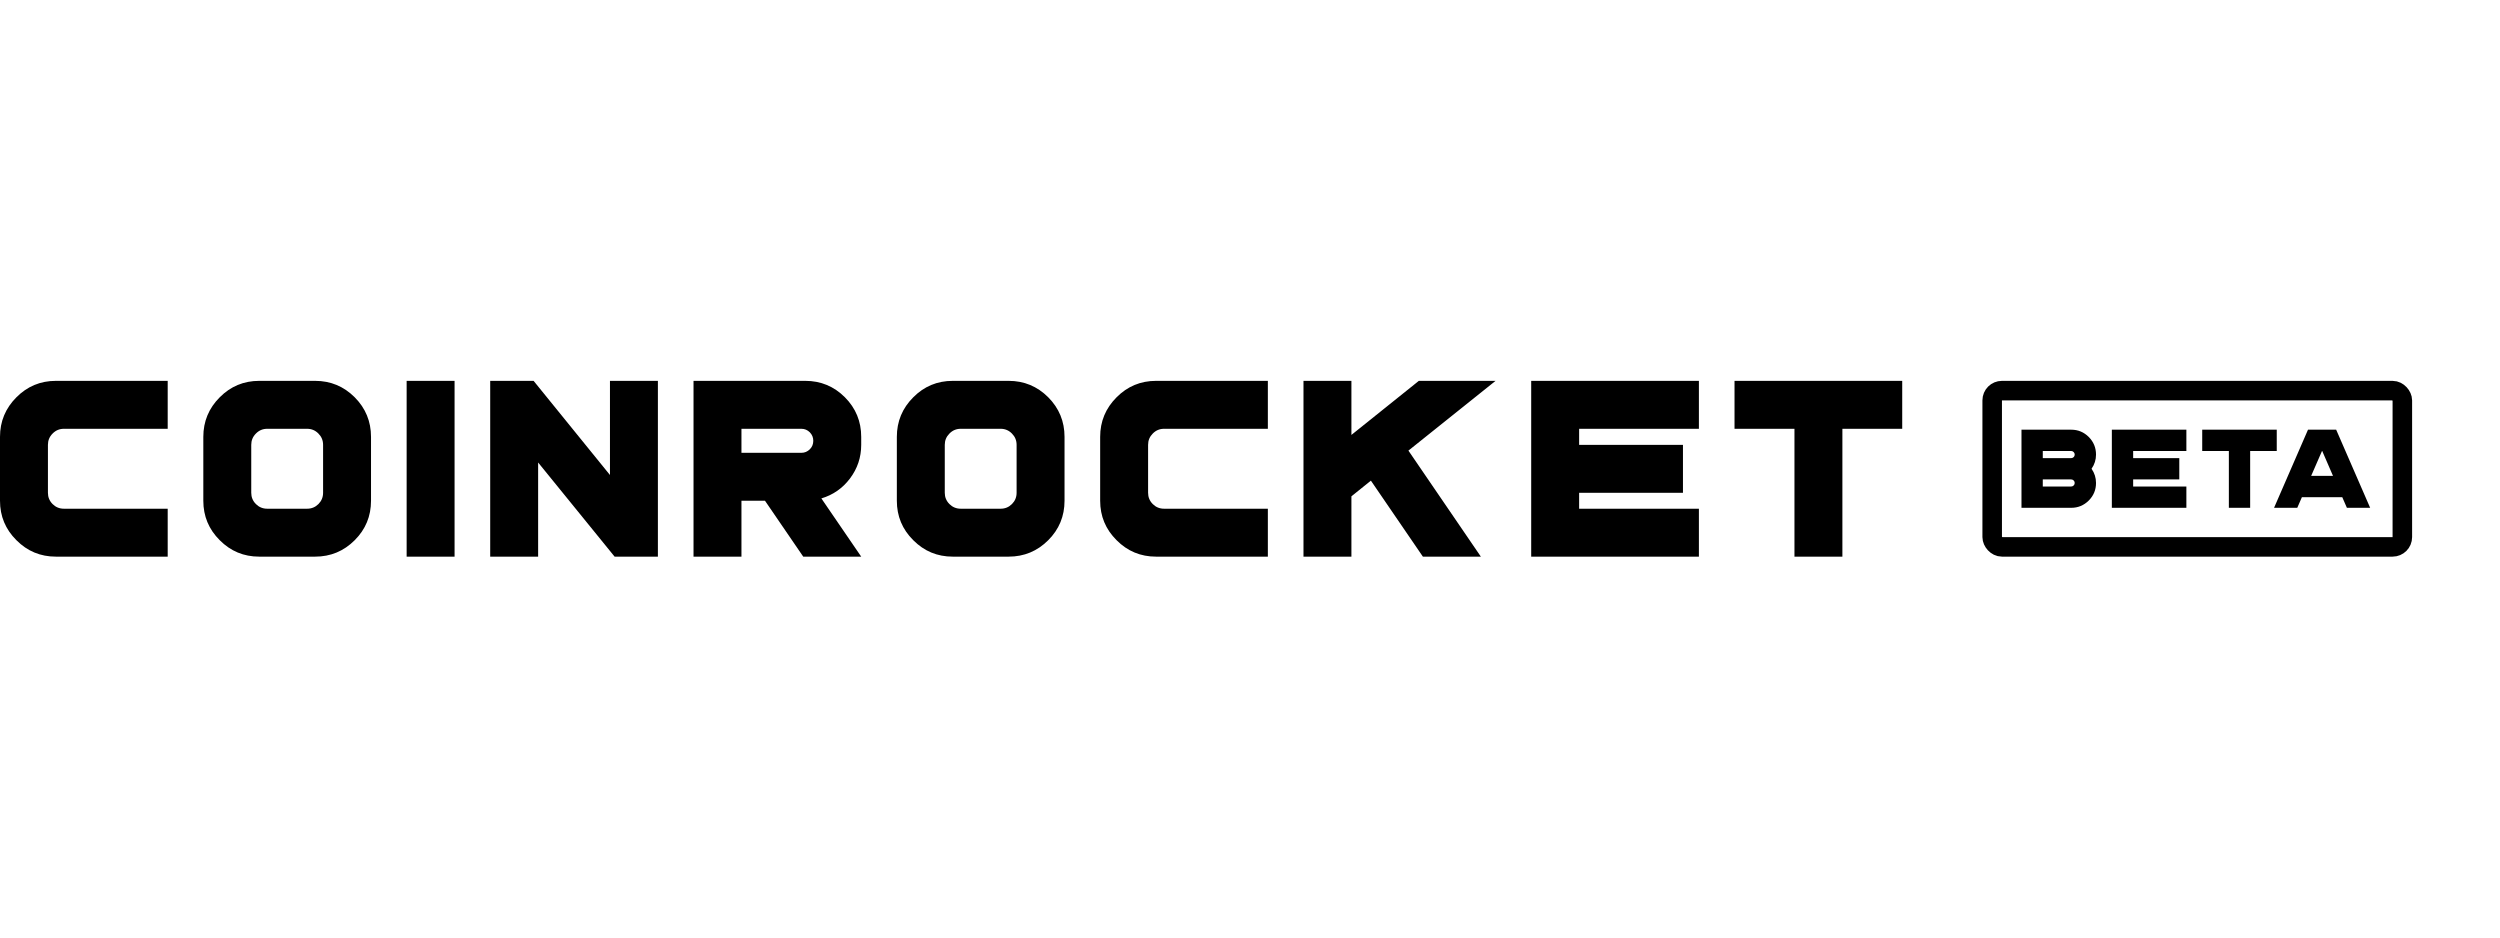<svg xmlns="http://www.w3.org/2000/svg" width="256" height="96" viewBox="0 0 256 96">
  <g fill="none" fill-rule="evenodd">
    <path fill="#000" fill-rule="nonzero" d="M17.172,57 L17.172,52.092 L6.54,52.092 C6.088,52.092 5.703,51.933 5.385,51.615 C5.067,51.297 4.908,50.912 4.908,50.46 L4.908,45.552 C4.908,45.1 5.067,44.715 5.385,44.397 C5.703,44.071 6.088,43.908 6.54,43.908 L17.172,43.908 L17.172,39 L5.724,39 C4.142,39 2.795,39.561 1.682,40.682 C0.561,41.803 0,43.155 0,44.736 L0,51.276 C0,52.858 0.561,54.205 1.682,55.318 C2.795,56.439 4.142,57 5.724,57 L17.172,57 Z M32.268,57 C33.849,57 35.201,56.439 36.322,55.318 C37.435,54.205 37.992,52.858 37.992,51.276 L37.992,44.736 C37.992,43.155 37.435,41.803 36.322,40.682 C35.201,39.561 33.849,39 32.268,39 L26.544,39 C24.962,39 23.615,39.561 22.502,40.682 C21.381,41.803 20.82,43.155 20.82,44.736 L20.82,51.276 C20.82,52.858 21.381,54.205 22.502,55.318 C23.615,56.439 24.962,57 26.544,57 L32.268,57 Z M31.452,52.092 L27.36,52.092 C26.908,52.092 26.523,51.933 26.205,51.615 C25.887,51.297 25.728,50.912 25.728,50.46 L25.728,45.552 C25.728,45.1 25.887,44.715 26.205,44.397 C26.523,44.071 26.908,43.908 27.36,43.908 L31.452,43.908 C31.904,43.908 32.289,44.071 32.607,44.397 C32.925,44.715 33.084,45.1 33.084,45.552 L33.084,50.46 C33.084,50.912 32.925,51.297 32.607,51.615 C32.289,51.933 31.904,52.092 31.452,52.092 Z M46.548,57 L46.548,39 L41.64,39 L41.64,57 L46.548,57 Z M55.105,57 L55.105,47.36 L62.937,57 L67.368,57 L67.368,39 L62.46,39 L62.46,48.64 L54.64,39 L50.197,39 L50.197,57 L55.105,57 Z M75.925,57 L75.925,51.276 L78.335,51.276 L82.251,57 L88.188,57 L84.109,51.038 C85.305,50.678 86.28,50 87.033,49.004 C87.803,47.983 88.188,46.833 88.188,45.552 L88.188,44.736 C88.188,43.155 87.632,41.803 86.519,40.682 C85.397,39.561 84.046,39 82.464,39 L71.017,39 L71.017,57 L75.925,57 Z M82.063,46.368 L75.925,46.368 L75.925,43.908 L82.063,43.908 C82.397,43.908 82.686,44.029 82.929,44.272 C83.163,44.515 83.28,44.803 83.28,45.138 C83.28,45.481 83.163,45.77 82.929,46.004 C82.686,46.247 82.397,46.368 82.063,46.368 Z M103.285,57 C104.866,57 106.218,56.439 107.339,55.318 C108.452,54.205 109.008,52.858 109.008,51.276 L109.008,44.736 C109.008,43.155 108.452,41.803 107.339,40.682 C106.218,39.561 104.866,39 103.285,39 L97.561,39 C95.979,39 94.632,39.561 93.519,40.682 C92.397,41.803 91.837,43.155 91.837,44.736 L91.837,51.276 C91.837,52.858 92.397,54.205 93.519,55.318 C94.632,56.439 95.979,57 97.561,57 L103.285,57 Z M102.469,52.092 L98.377,52.092 C97.925,52.092 97.54,51.933 97.222,51.615 C96.904,51.297 96.745,50.912 96.745,50.46 L96.745,45.552 C96.745,45.1 96.904,44.715 97.222,44.397 C97.54,44.071 97.925,43.908 98.377,43.908 L102.469,43.908 C102.921,43.908 103.305,44.071 103.623,44.397 C103.941,44.715 104.1,45.1 104.1,45.552 L104.1,50.46 C104.1,50.912 103.941,51.297 103.623,51.615 C103.305,51.933 102.921,52.092 102.469,52.092 Z M129.828,57 L129.828,52.092 L119.197,52.092 C118.745,52.092 118.36,51.933 118.042,51.615 C117.724,51.297 117.565,50.912 117.565,50.46 L117.565,45.552 C117.565,45.1 117.724,44.715 118.042,44.397 C118.36,44.071 118.745,43.908 119.197,43.908 L129.828,43.908 L129.828,39 L118.381,39 C116.799,39 115.452,39.561 114.339,40.682 C113.218,41.803 112.657,43.155 112.657,44.736 L112.657,51.276 C112.657,52.858 113.218,54.205 114.339,55.318 C115.452,56.439 116.799,57 118.381,57 L129.828,57 Z M138.385,57 L138.385,50.824 L140.381,49.218 L145.703,57 L151.64,57 L144.222,46.142 L153.146,39 L145.289,39 L138.385,44.536 L138.385,39 L133.477,39 L133.477,57 L138.385,57 Z M173.967,57 L173.967,52.092 L161.703,52.092 L161.703,50.46 L172.335,50.46 L172.335,45.552 L161.703,45.552 L161.703,43.908 L173.967,43.908 L173.967,39 L156.795,39 L156.795,57 L173.967,57 Z M188.661,57 L188.661,43.908 L194.787,43.908 L194.787,39 L177.615,39 L177.615,43.908 L183.753,43.908 L183.753,57 L188.661,57 Z"/>
    <rect width="42" height="16" x="204" y="40" stroke="#000" stroke-width="2" rx="1"/>
    <path fill="#000" fill-rule="nonzero" d="M212.088,52 C212.791,52 213.391,51.751 213.89,51.252 C214.384,50.758 214.632,50.159 214.632,49.456 C214.632,48.924 214.479,48.439 214.174,48 C214.479,47.565 214.632,47.081 214.632,46.55 C214.632,45.847 214.384,45.246 213.89,44.748 C213.391,44.249 212.791,44 212.088,44 L207,44 L207,52 L212.088,52 Z M212.088,46.912 L209.181,46.912 L209.181,46.181 L212.088,46.181 C212.188,46.181 212.274,46.219 212.344,46.293 C212.415,46.364 212.45,46.449 212.45,46.55 C212.45,46.65 212.415,46.735 212.344,46.806 C212.274,46.877 212.188,46.912 212.088,46.912 Z M212.088,49.819 L209.181,49.819 L209.181,49.093 L212.088,49.093 C212.188,49.093 212.274,49.129 212.344,49.199 C212.415,49.27 212.45,49.356 212.45,49.456 C212.45,49.556 212.415,49.642 212.344,49.713 C212.274,49.783 212.188,49.819 212.088,49.819 Z M223.885,52 L223.885,49.819 L218.435,49.819 L218.435,49.093 L223.16,49.093 L223.16,46.912 L218.435,46.912 L218.435,46.181 L223.885,46.181 L223.885,44 L216.253,44 L216.253,52 L223.885,52 Z M230.416,52 L230.416,46.181 L233.139,46.181 L233.139,44 L225.507,44 L225.507,46.181 L228.235,46.181 L228.235,52 L230.416,52 Z M235.24,52 L235.714,50.912 L239.848,50.912 L240.322,52 L242.704,52 L239.223,44 L236.339,44 L232.863,52 L235.24,52 Z M238.9,48.731 L236.662,48.731 L237.773,46.181 L237.795,46.181 L238.9,48.731 Z"/>
  </g>
</svg>
